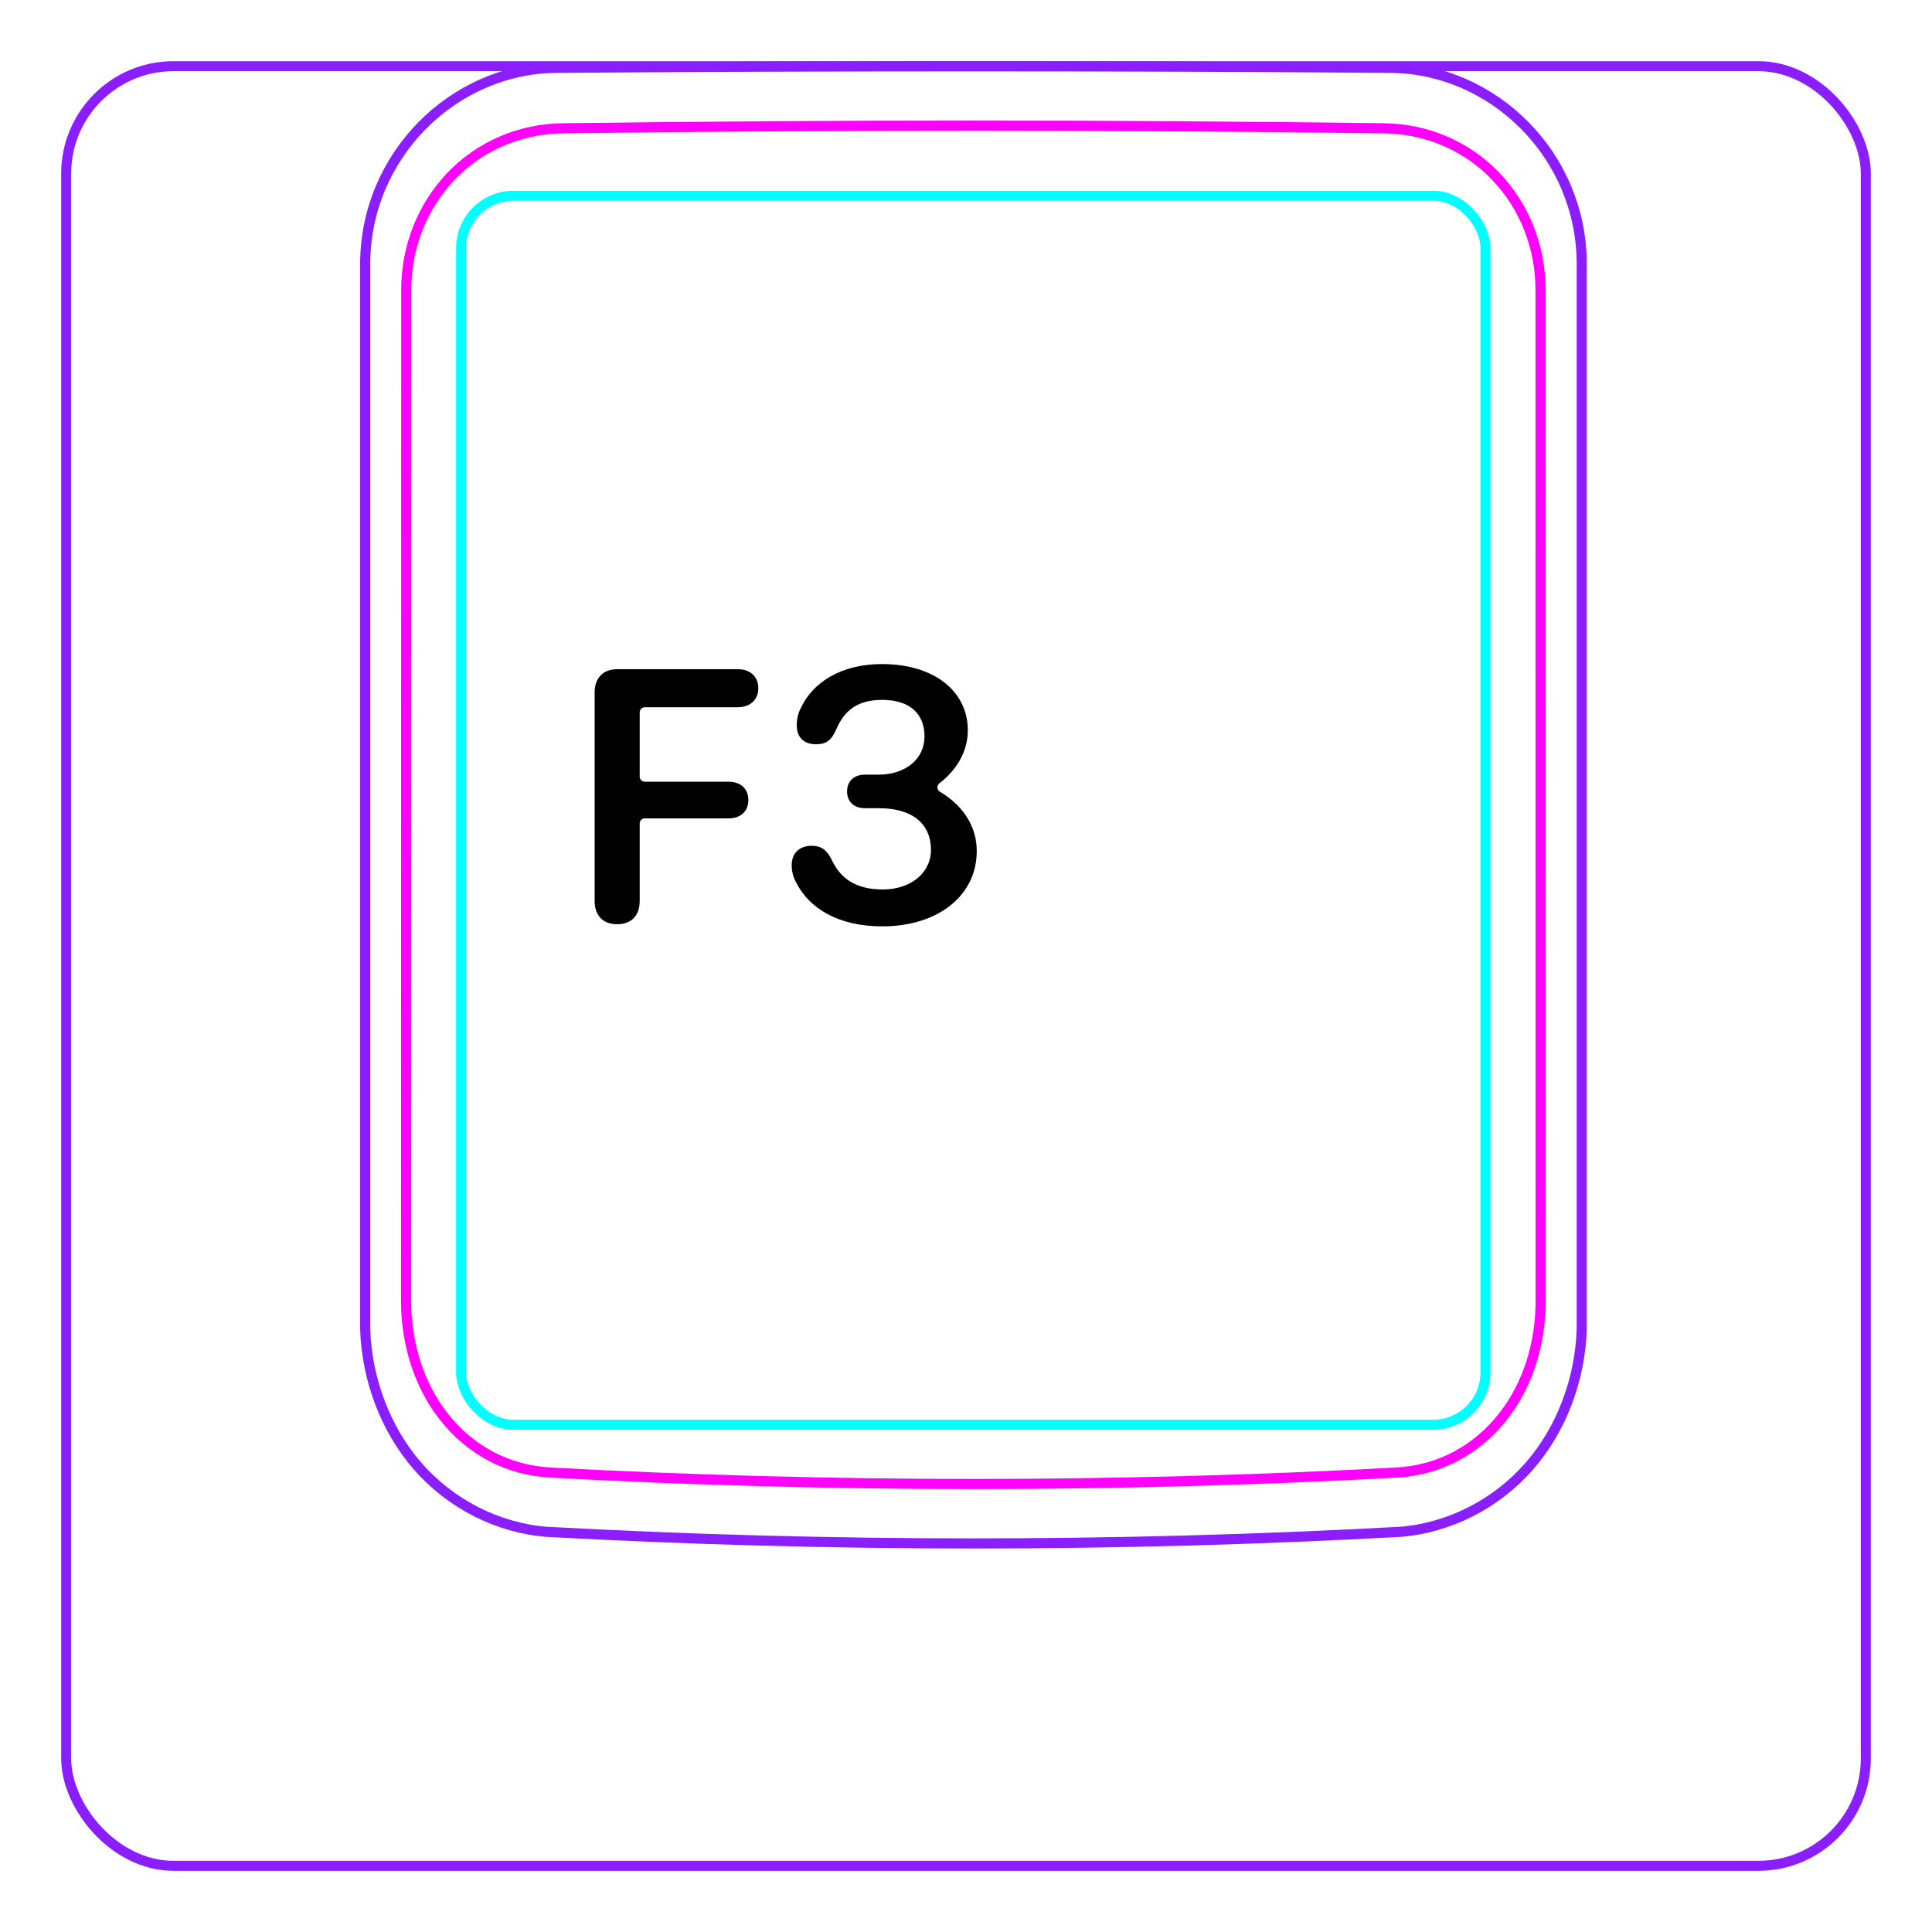 <svg width="54" height="54" viewBox="0 0 54 54" fill="none" xmlns="http://www.w3.org/2000/svg">
<rect x="1.85" y="1.85" width="50.3" height="50.3" rx="3" stroke="#8B1EFF" stroke-width="0.28"/>
<path d="M10.207 37.148V7.296C10.213 6.944 10.252 6.591 10.325 6.246C10.397 5.901 10.503 5.564 10.641 5.239C10.914 4.595 11.313 4.001 11.807 3.502C12.296 3.008 12.879 2.606 13.514 2.33C13.832 2.192 14.161 2.086 14.498 2.013C14.835 1.94 15.178 1.9 15.521 1.897C19.417 1.866 23.313 1.851 27.208 1.851C31.105 1.851 35 1.866 38.896 1.897C39.239 1.901 39.583 1.94 39.921 2.013C40.257 2.086 40.587 2.193 40.903 2.33C41.221 2.468 41.525 2.637 41.811 2.833C42.098 3.03 42.366 3.254 42.611 3.502C42.858 3.751 43.081 4.022 43.275 4.312C43.471 4.604 43.64 4.914 43.777 5.238C43.914 5.563 44.021 5.901 44.093 6.246C44.166 6.591 44.205 6.944 44.21 7.296C44.21 7.296 44.21 37.148 44.21 37.148C44.189 37.842 44.051 38.538 43.803 39.193C43.556 39.848 43.198 40.462 42.739 40.986C42.509 41.248 42.255 41.487 41.98 41.7C41.707 41.912 41.414 42.097 41.105 42.254C40.798 42.41 40.477 42.537 40.145 42.631C39.816 42.726 39.477 42.789 39.136 42.815C31.191 43.248 23.227 43.248 15.282 42.815C14.601 42.762 13.926 42.566 13.313 42.255C12.693 41.94 12.135 41.507 11.679 40.987C11.22 40.462 10.863 39.848 10.616 39.193C10.367 38.538 10.229 37.843 10.207 37.148Z" stroke="#8B1EFF" stroke-width="0.283" stroke-miterlimit="10"/>
<rect x="12.889" y="5.472" width="28.63" height="34.35" rx="1.46" stroke="#00FFFF" stroke-width="0.28"/>
<path d="M38.69 3.586C31.076 3.487 23.339 3.487 15.724 3.586C15.432 3.59 15.143 3.621 14.858 3.681C14.787 3.696 14.715 3.712 14.645 3.731C14.575 3.749 14.505 3.769 14.436 3.791C14.298 3.835 14.162 3.884 14.031 3.942C13.898 3.998 13.768 4.061 13.642 4.131C13.578 4.166 13.515 4.203 13.453 4.241C13.391 4.28 13.33 4.319 13.27 4.361C13.032 4.526 12.812 4.714 12.611 4.923C12.51 5.027 12.415 5.137 12.325 5.254C12.279 5.311 12.236 5.369 12.193 5.429C12.151 5.488 12.111 5.548 12.072 5.61C11.915 5.855 11.784 6.114 11.677 6.386C11.651 6.454 11.625 6.523 11.602 6.593C11.578 6.663 11.556 6.733 11.536 6.803C11.495 6.944 11.462 7.086 11.435 7.23C11.382 7.516 11.355 7.806 11.355 8.103C11.353 17.519 11.352 26.937 11.35 36.354C11.35 36.648 11.371 36.938 11.414 37.224C11.436 37.367 11.462 37.508 11.495 37.651C11.511 37.721 11.529 37.791 11.548 37.861C11.567 37.932 11.588 38.002 11.61 38.072C11.699 38.351 11.809 38.62 11.943 38.877C11.977 38.941 12.012 39.005 12.048 39.069C12.084 39.132 12.122 39.194 12.162 39.255C12.241 39.376 12.324 39.493 12.413 39.606C12.502 39.718 12.597 39.828 12.697 39.931C12.747 39.983 12.798 40.033 12.852 40.084C12.905 40.133 12.959 40.181 13.014 40.227C13.236 40.413 13.473 40.572 13.727 40.706C13.79 40.739 13.855 40.772 13.92 40.801C13.986 40.831 14.053 40.859 14.12 40.887C14.254 40.939 14.391 40.983 14.529 41.022C14.805 41.096 15.087 41.142 15.377 41.158C23.219 41.585 31.193 41.585 39.035 41.158C39.326 41.142 39.609 41.096 39.885 41.022C40.023 40.984 40.159 40.939 40.293 40.887C40.36 40.86 40.427 40.832 40.493 40.802C40.559 40.771 40.624 40.739 40.687 40.705C40.943 40.571 41.18 40.411 41.399 40.226C41.51 40.134 41.615 40.035 41.717 39.931C41.766 39.879 41.816 39.825 41.863 39.77C41.911 39.716 41.957 39.66 42.002 39.604C42.18 39.378 42.335 39.137 42.468 38.882C42.534 38.754 42.596 38.623 42.651 38.488C42.679 38.421 42.706 38.353 42.73 38.284C42.756 38.216 42.779 38.147 42.802 38.077C42.889 37.8 42.954 37.517 42.998 37.23C43.009 37.158 43.017 37.085 43.026 37.013C43.034 36.94 43.041 36.867 43.046 36.794C43.057 36.648 43.062 36.501 43.062 36.355C43.061 26.938 43.06 17.52 43.059 8.102C43.058 7.807 43.032 7.514 42.977 7.224C42.95 7.079 42.915 6.936 42.875 6.796C42.834 6.656 42.788 6.518 42.735 6.383C42.681 6.247 42.622 6.114 42.555 5.984C42.522 5.919 42.488 5.854 42.451 5.79C42.414 5.727 42.376 5.664 42.337 5.602C42.18 5.357 42 5.129 41.799 4.92C41.749 4.868 41.698 4.817 41.645 4.767C41.591 4.717 41.538 4.668 41.481 4.621C41.37 4.526 41.254 4.438 41.136 4.356C40.898 4.193 40.646 4.054 40.379 3.94C40.313 3.912 40.245 3.885 40.176 3.859C40.108 3.834 40.039 3.81 39.97 3.789C39.831 3.746 39.692 3.709 39.551 3.68C39.269 3.622 38.983 3.59 38.69 3.586Z" stroke="#FF00FF" stroke-width="0.283" stroke-miterlimit="10" stroke-linecap="round" stroke-linejoin="round"/>
<path d="M17.25 25.833C16.859 25.833 16.62 25.594 16.62 25.179V19.358C16.62 18.948 16.859 18.704 17.25 18.704H20.619C20.966 18.704 21.195 18.909 21.195 19.236C21.195 19.563 20.961 19.768 20.619 19.768H18.022C17.943 19.768 17.88 19.832 17.88 19.91V21.707C17.88 21.785 17.943 21.849 18.022 21.849H20.365C20.697 21.849 20.917 22.044 20.917 22.361C20.917 22.679 20.697 22.874 20.365 22.874H18.022C17.943 22.874 17.88 22.937 17.88 23.016V25.179C17.88 25.594 17.645 25.833 17.25 25.833V25.833Z" fill="black"/>
<path d="M24.663 25.892C23.427 25.892 22.626 25.389 22.26 24.68C22.167 24.51 22.128 24.348 22.128 24.182C22.128 23.85 22.338 23.64 22.689 23.64C22.948 23.64 23.105 23.753 23.236 24.011C23.481 24.544 23.906 24.861 24.677 24.861C25.449 24.861 26.02 24.402 26.02 23.762C26.025 23.01 25.478 22.59 24.575 22.59H24.174C23.862 22.59 23.676 22.4 23.676 22.121C23.676 21.843 23.862 21.652 24.174 21.652H24.545C25.322 21.652 25.84 21.208 25.84 20.583C25.84 19.957 25.439 19.562 24.658 19.562C23.994 19.562 23.608 19.835 23.373 20.387C23.237 20.69 23.1 20.802 22.807 20.802C22.455 20.802 22.27 20.597 22.27 20.275C22.27 20.099 22.304 19.943 22.392 19.772C22.724 19.074 23.505 18.561 24.653 18.561C26.113 18.561 27.051 19.323 27.051 20.412C27.051 21.176 26.542 21.675 26.256 21.895C26.176 21.956 26.184 22.079 26.271 22.13C26.622 22.335 27.3 22.852 27.3 23.792C27.3 25.042 26.206 25.892 24.663 25.892H24.663V25.892Z" fill="black"/>
</svg>
